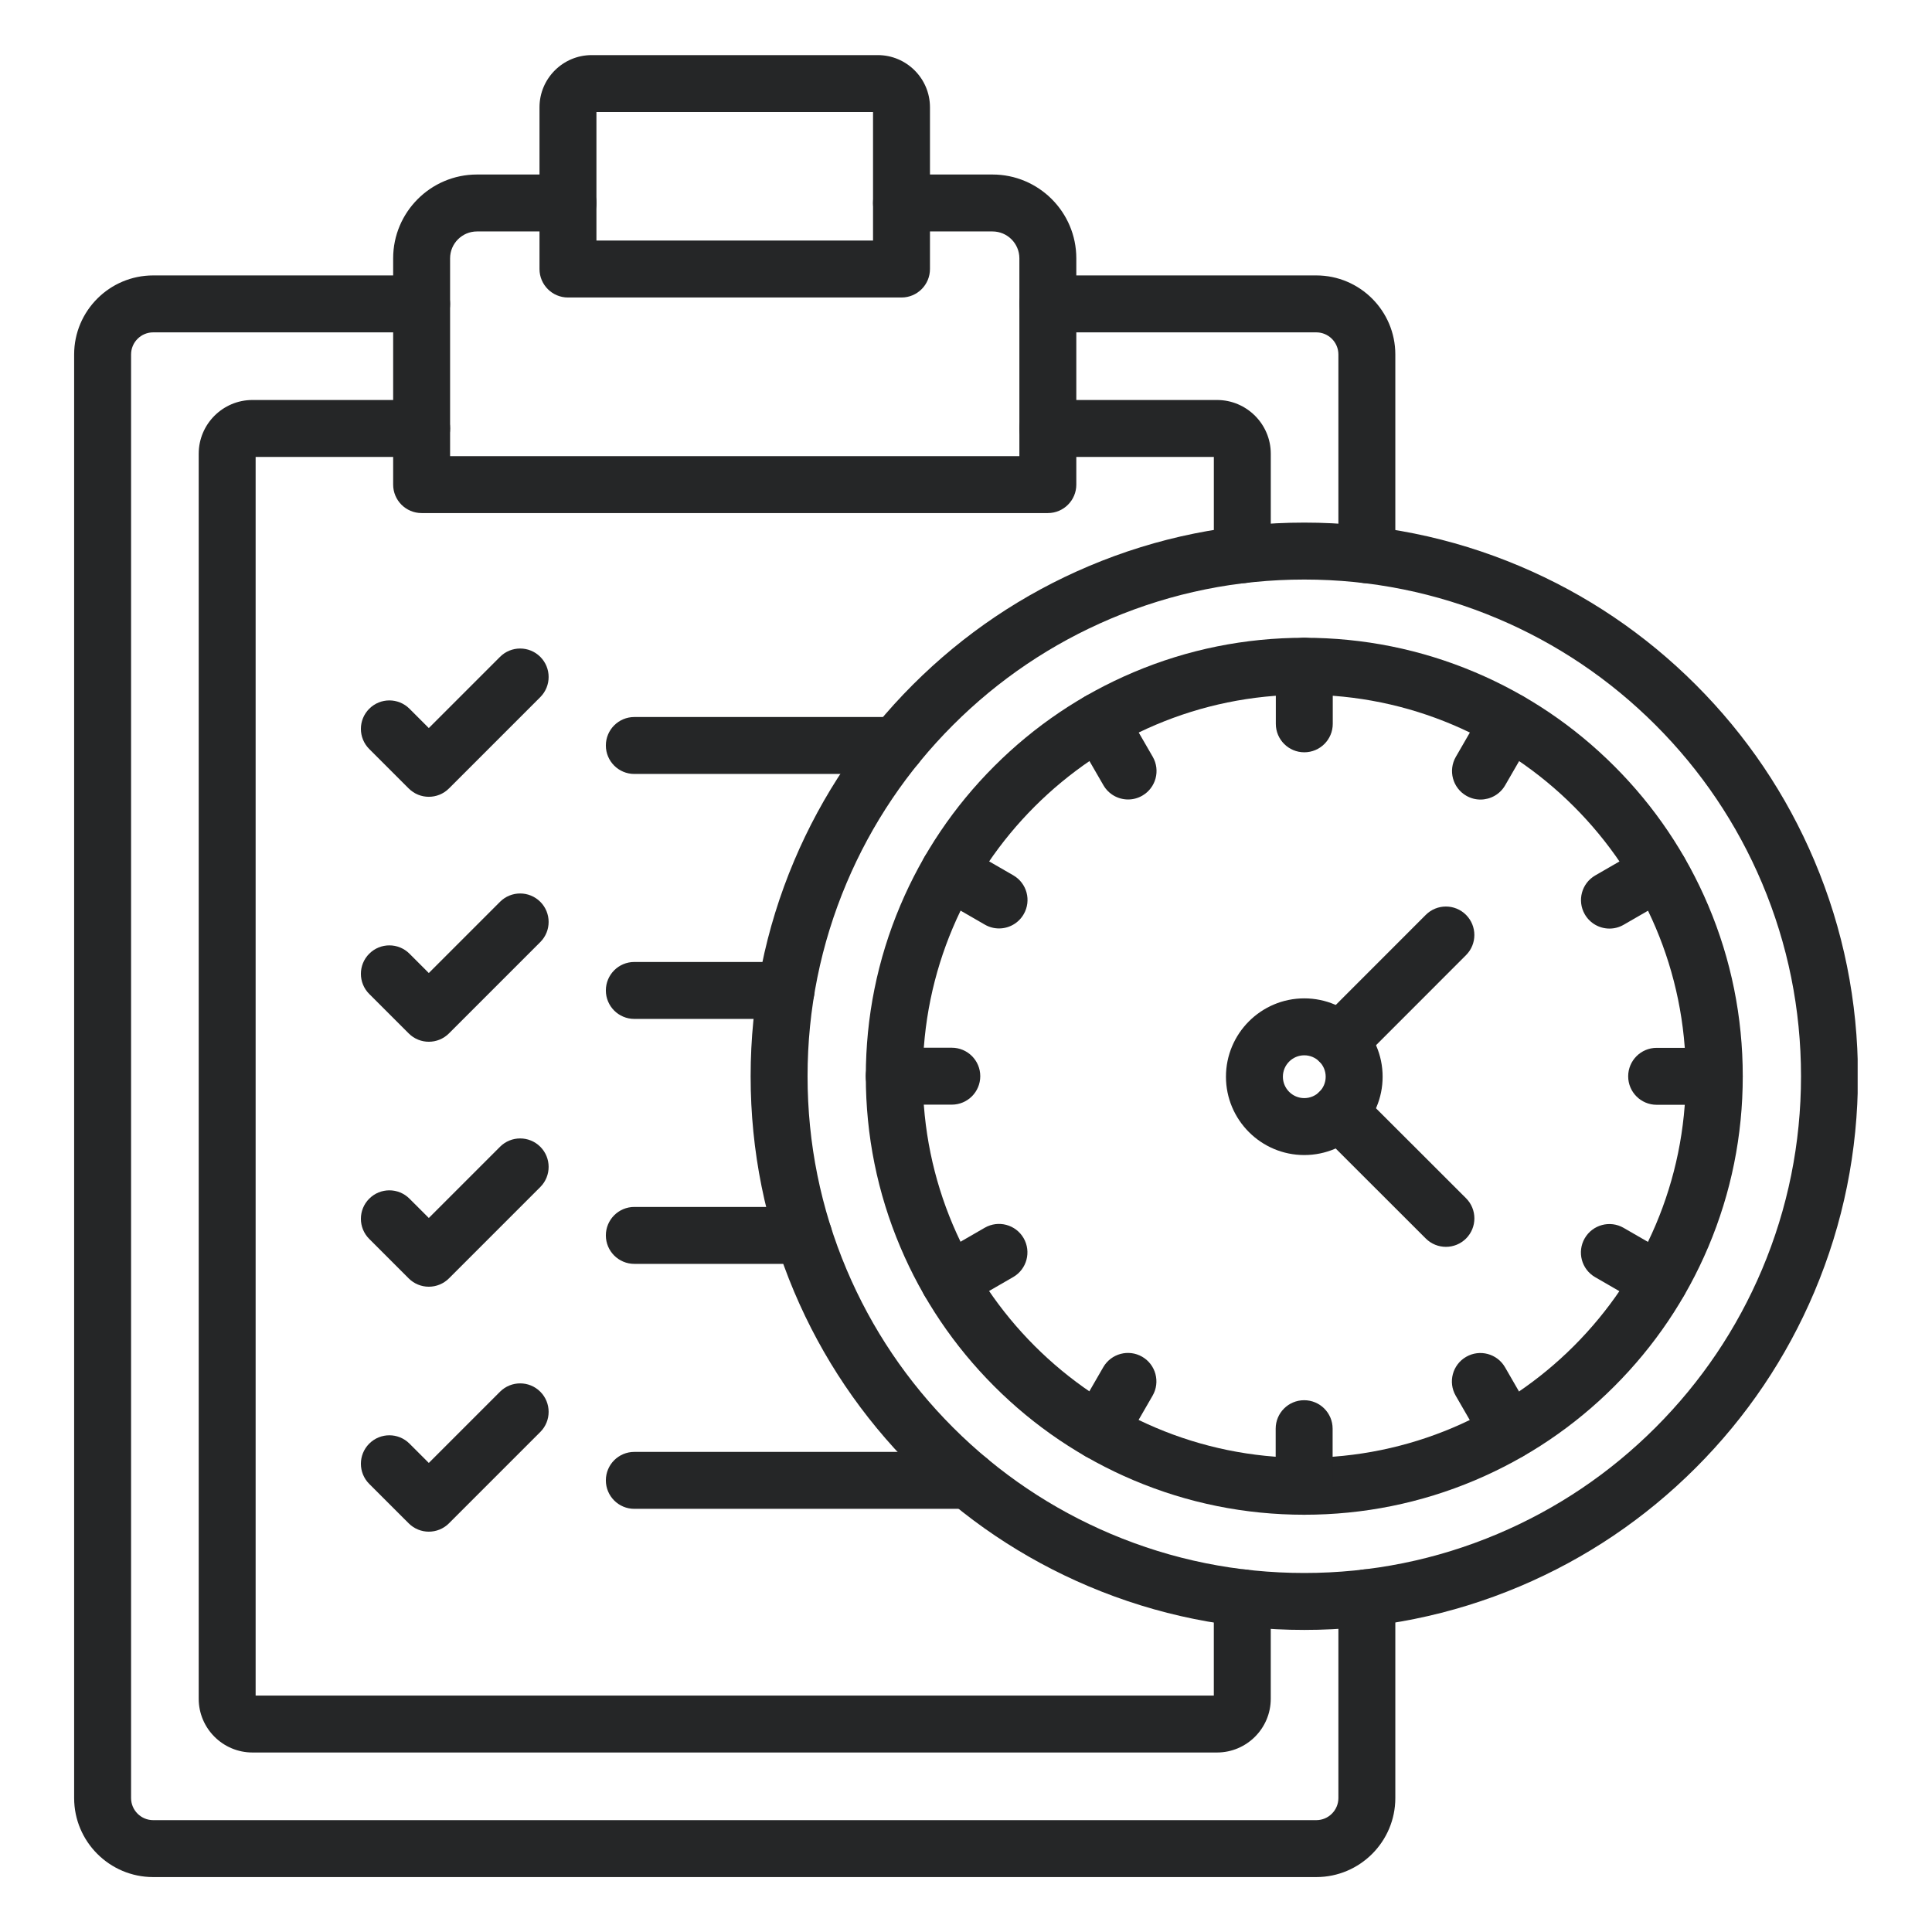 <svg xmlns="http://www.w3.org/2000/svg" xmlns:xlink="http://www.w3.org/1999/xlink" width="1080" zoomAndPan="magnify" viewBox="0 0 810 810" height="1080" preserveAspectRatio="xMidYMid meet" version="1.0"><defs><clipPath id="8b685764b7"><path d="M 31.082 115 L 585 115 L 585 786.973 L 31.082 786.973 Z M 31.082 115 " clip-rule="nonzero"/></clipPath><clipPath id="b9f11071ac"><path d="M 314 219 L 778.832 219 L 778.832 684 L 314 684 Z M 314 219 " clip-rule="nonzero"/></clipPath></defs><rect x="-81" width="972" fill="#ffffff" y="-81" height="972" fill-opacity="1"/><rect x="-81" width="972" fill="#ffffff" y="-81" height="972" fill-opacity="1"/><path fill="#252627" d="M 510.238 734.742 L 105.844 734.742 C 93.418 734.742 83.309 724.633 83.309 712.207 L 83.309 190.234 C 83.309 177.809 93.418 167.699 105.844 167.699 L 176.766 167.699 C 183.359 167.699 188.703 173.039 188.703 179.629 C 188.703 186.227 183.359 191.57 176.766 191.57 L 107.176 191.57 L 107.176 710.871 L 508.902 710.871 L 508.902 669.898 C 508.902 663.301 514.246 657.961 520.844 657.961 C 527.43 657.961 532.773 663.301 532.773 669.898 L 532.773 712.207 C 532.773 724.633 522.664 734.742 510.238 734.742 " fill-opacity="1" fill-rule="evenodd"/><path fill="#252627" d="M 520.844 244.488 C 514.254 244.488 508.91 239.145 508.91 232.551 L 508.91 191.57 L 439.324 191.57 C 432.73 191.57 427.387 186.227 427.387 179.629 C 427.387 173.039 432.73 167.699 439.324 167.699 L 510.238 167.699 C 522.672 167.699 532.781 177.809 532.781 190.234 L 532.781 232.551 C 532.781 239.145 527.441 244.488 520.844 244.488 Z M 510.238 191.57 L 510.246 191.57 L 510.238 191.57 " fill-opacity="1" fill-rule="evenodd"/><path fill="#252627" d="M 439.316 215.105 L 176.766 215.105 C 170.176 215.105 164.832 209.766 164.832 203.168 L 164.832 108.301 C 164.832 88.926 180.594 73.164 199.977 73.164 L 238.125 73.164 C 244.715 73.164 250.059 78.508 250.059 85.098 C 250.059 91.691 244.715 97.035 238.125 97.035 L 199.977 97.035 C 193.762 97.035 188.703 102.086 188.703 108.301 L 188.703 191.238 L 427.379 191.238 L 427.379 108.301 C 427.379 102.086 422.32 97.035 416.102 97.035 L 377.953 97.035 C 371.367 97.035 366.023 91.691 366.023 85.098 C 366.023 78.508 371.367 73.164 377.953 73.164 L 416.102 73.164 C 435.488 73.164 451.25 88.926 451.25 108.301 L 451.25 203.168 C 451.25 209.766 445.906 215.105 439.316 215.105 " fill-opacity="1" fill-rule="evenodd"/><g clip-path="url(#8b685764b7)"><path fill="#252627" d="M 551.859 786.973 L 64.223 786.973 C 45.945 786.973 31.082 772.105 31.082 753.836 L 31.082 148.613 C 31.082 130.336 45.945 115.473 64.223 115.473 L 176.766 115.473 C 183.352 115.473 188.695 120.816 188.695 127.414 C 188.695 134.004 183.352 139.344 176.766 139.344 L 64.223 139.344 C 59.113 139.344 54.953 143.496 54.953 148.613 L 54.953 753.836 C 54.953 758.945 59.113 763.105 64.223 763.105 L 551.859 763.105 C 556.969 763.105 561.129 758.945 561.129 753.836 L 561.129 669.875 C 561.129 663.277 566.469 657.934 573.066 657.934 C 579.656 657.934 584.996 663.277 584.996 669.875 L 584.996 753.836 C 584.996 772.105 570.137 786.973 551.859 786.973 " fill-opacity="1" fill-rule="evenodd"/></g><path fill="#252627" d="M 573.059 244.512 C 566.469 244.512 561.129 239.172 561.129 232.574 L 561.129 148.613 C 561.129 143.504 556.969 139.344 551.859 139.344 L 439.316 139.344 C 432.73 139.344 427.387 134.004 427.387 127.414 C 427.387 120.816 432.73 115.473 439.316 115.473 L 551.859 115.473 C 570.137 115.473 584.996 130.336 584.996 148.613 L 584.996 232.574 C 584.996 239.172 579.656 244.512 573.059 244.512 " fill-opacity="1" fill-rule="evenodd"/><path fill="#252627" d="M 377.953 124.727 L 238.125 124.727 C 231.531 124.727 226.188 119.383 226.188 112.785 L 226.188 44.98 C 226.188 32.922 236.004 23.102 248.074 23.102 L 368.016 23.102 C 380.074 23.102 389.895 32.922 389.895 44.98 L 389.895 112.785 C 389.895 119.383 384.551 124.727 377.953 124.727 Z M 250.059 100.855 L 366.023 100.855 L 366.023 46.973 L 250.059 46.973 L 250.059 100.855 " fill-opacity="1" fill-rule="evenodd"/><path fill="#252627" d="M 375.777 324.484 L 265.945 324.484 C 259.348 324.484 254.008 319.141 254.008 312.547 C 254.008 305.957 259.348 300.613 265.945 300.613 L 375.777 300.613 C 382.367 300.613 387.707 305.957 387.707 312.547 C 387.707 319.141 382.367 324.484 375.777 324.484 " fill-opacity="1" fill-rule="evenodd"/><path fill="#252627" d="M 179.781 334.059 C 176.73 334.059 173.68 332.895 171.348 330.562 L 154.805 314.027 C 150.141 309.363 150.141 301.812 154.805 297.148 C 159.465 292.488 167.02 292.488 171.68 297.141 L 179.781 305.246 L 209.633 275.391 C 214.297 270.73 221.855 270.73 226.52 275.391 C 231.18 280.047 231.18 287.605 226.52 292.27 L 188.227 330.562 C 185.895 332.895 182.836 334.059 179.781 334.059 " fill-opacity="1" fill-rule="evenodd"/><path fill="#252627" d="M 329.551 427.184 L 265.945 427.184 C 259.348 427.184 254.008 421.844 254.008 415.246 C 254.008 408.656 259.348 403.312 265.945 403.312 L 329.551 403.312 C 336.148 403.312 341.488 408.656 341.488 415.246 C 341.488 421.844 336.148 427.184 329.551 427.184 " fill-opacity="1" fill-rule="evenodd"/><path fill="#252627" d="M 179.781 436.758 C 176.73 436.758 173.68 435.594 171.348 433.262 L 154.805 416.727 C 150.141 412.062 150.141 404.504 154.805 399.852 C 159.465 395.188 167.02 395.188 171.68 399.844 L 179.781 407.945 L 209.633 378.086 C 214.297 373.43 221.855 373.43 226.52 378.086 C 231.18 382.746 231.18 390.309 226.52 394.969 L 188.227 433.262 C 185.895 435.594 182.836 436.758 179.781 436.758 " fill-opacity="1" fill-rule="evenodd"/><path fill="#252627" d="M 336.934 529.883 L 265.945 529.883 C 259.348 529.883 254.008 524.543 254.008 517.945 C 254.008 511.355 259.348 506.016 265.945 506.016 L 336.934 506.016 C 343.531 506.016 348.871 511.355 348.871 517.945 C 348.871 524.543 343.531 529.883 336.934 529.883 " fill-opacity="1" fill-rule="evenodd"/><path fill="#252627" d="M 179.781 539.461 C 176.617 539.461 173.582 538.207 171.34 535.965 L 154.805 519.426 C 150.141 514.766 150.141 507.203 154.805 502.551 C 159.465 497.887 167.02 497.887 171.68 502.551 L 179.781 510.645 L 209.633 480.793 C 214.297 476.129 221.855 476.129 226.52 480.785 C 231.18 485.445 231.18 493.008 226.52 497.668 L 188.227 535.965 C 185.984 538.207 182.949 539.461 179.781 539.461 " fill-opacity="1" fill-rule="evenodd"/><path fill="#252627" d="M 406.172 632.586 L 265.945 632.586 C 259.348 632.586 254.008 627.242 254.008 620.645 C 254.008 614.055 259.348 608.715 265.945 608.715 L 406.172 608.715 C 412.762 608.715 418.102 614.055 418.102 620.645 C 418.102 627.242 412.762 632.586 406.172 632.586 " fill-opacity="1" fill-rule="evenodd"/><path fill="#252627" d="M 179.781 642.16 C 176.73 642.16 173.68 640.992 171.348 638.664 L 154.805 622.133 C 150.141 617.473 150.141 609.914 154.805 605.25 C 159.465 600.586 167.02 600.586 171.68 605.25 L 179.781 613.344 L 209.633 583.484 C 214.297 578.832 221.855 578.82 226.52 583.484 C 231.18 588.148 231.18 595.707 226.52 600.367 L 188.227 638.664 C 185.895 640.992 182.836 642.16 179.781 642.16 " fill-opacity="1" fill-rule="evenodd"/><g clip-path="url(#b9f11071ac)"><path fill="#252627" d="M 546.824 683.352 C 515.516 683.352 485.113 677.207 456.461 665.09 C 428.805 653.395 403.984 636.664 382.691 615.367 C 361.395 594.07 344.664 569.254 332.965 541.598 C 320.852 512.941 314.707 482.531 314.707 451.223 C 314.707 419.922 320.852 389.512 332.965 360.859 C 344.664 333.203 361.395 308.383 382.691 287.09 C 403.984 265.793 428.805 249.062 456.461 237.367 C 485.113 225.25 515.523 219.105 546.824 219.105 C 578.133 219.105 608.543 225.25 637.199 237.367 C 664.855 249.062 689.672 265.793 710.969 287.09 C 732.266 308.383 748.996 333.203 760.691 360.852 C 772.809 389.512 778.953 419.922 778.953 451.223 C 778.953 482.539 772.809 512.941 760.691 541.598 C 748.996 569.246 732.266 594.07 710.969 615.367 C 689.672 636.664 664.855 653.395 637.199 665.09 C 608.543 677.207 578.141 683.352 546.824 683.352 Z M 546.824 242.977 C 518.738 242.977 491.461 248.488 465.754 259.352 C 440.953 269.848 418.684 284.855 399.566 303.973 C 380.457 323.082 365.449 345.352 354.957 370.152 C 344.09 395.852 338.574 423.129 338.574 451.223 C 338.574 479.328 344.09 506.598 354.957 532.297 C 365.449 557.105 380.457 579.371 399.566 598.484 C 418.684 617.602 440.953 632.609 465.762 643.105 C 491.453 653.969 518.73 659.48 546.832 659.48 C 574.93 659.48 602.207 653.969 627.906 643.098 C 652.707 632.609 674.973 617.602 694.094 598.484 C 713.203 579.371 728.211 557.105 738.707 532.297 C 749.57 506.605 755.082 479.328 755.082 451.223 C 755.082 423.129 749.57 395.852 738.707 370.152 C 728.211 345.352 713.203 323.082 694.094 303.973 C 674.973 284.855 652.707 269.848 627.898 259.352 C 602.199 248.488 574.922 242.977 546.824 242.977 " fill-opacity="1" fill-rule="evenodd"/></g><path fill="#252627" d="M 546.824 635.062 C 522.016 635.062 497.945 630.195 475.273 620.605 C 453.379 611.344 433.715 598.094 416.84 581.219 C 399.965 564.332 386.703 544.68 377.445 522.785 C 367.852 500.113 362.996 476.031 362.996 451.223 C 362.996 426.406 367.852 402.336 377.445 379.664 C 386.703 357.77 399.965 338.105 416.84 321.23 C 433.715 304.355 453.379 291.094 475.273 281.836 C 497.945 272.242 522.016 267.387 546.824 267.387 C 571.641 267.387 595.715 272.242 618.395 281.836 C 640.281 291.094 659.941 304.355 676.82 321.23 C 693.703 338.105 706.953 357.77 716.215 379.664 C 725.805 402.336 730.66 426.406 730.66 451.223 C 730.66 476.031 725.805 500.113 716.215 522.785 C 706.953 544.672 693.703 564.332 676.82 581.211 C 659.941 598.094 640.281 611.344 618.395 620.605 C 595.715 630.195 571.641 635.062 546.824 635.062 Z M 546.824 291.258 C 458.621 291.258 386.867 363.02 386.867 451.223 C 386.867 539.426 458.621 611.191 546.824 611.191 C 635.035 611.191 706.793 539.426 706.793 451.223 C 706.793 363.02 635.035 291.258 546.824 291.258 " fill-opacity="1" fill-rule="evenodd"/><path fill="#252627" d="M 546.824 315.402 C 540.238 315.402 534.895 310.059 534.895 303.465 L 534.895 279.328 C 534.895 272.73 540.238 267.387 546.824 267.387 C 553.422 267.387 558.766 272.73 558.766 279.328 L 558.766 303.465 C 558.766 310.059 553.422 315.402 546.824 315.402 " fill-opacity="1" fill-rule="evenodd"/><path fill="#252627" d="M 472.957 335.184 C 468.836 335.184 464.824 333.039 462.613 329.211 L 450.535 308.305 C 447.242 302.598 449.199 295.297 454.906 292.004 C 460.613 288.707 467.914 290.66 471.207 296.371 L 483.285 317.273 C 486.578 322.988 484.629 330.281 478.914 333.582 C 477.035 334.668 474.988 335.184 472.957 335.184 " fill-opacity="1" fill-rule="evenodd"/><path fill="#252627" d="M 418.848 389.254 C 416.824 389.254 414.766 388.738 412.891 387.652 L 391.973 375.574 C 386.266 372.281 384.316 364.98 387.609 359.273 C 390.906 353.566 398.207 351.609 403.914 354.91 L 424.828 366.98 C 430.535 370.281 432.492 377.574 429.191 383.281 C 426.98 387.117 422.969 389.254 418.848 389.254 " fill-opacity="1" fill-rule="evenodd"/><path fill="#252627" d="M 399.039 463.129 L 374.902 463.129 C 368.305 463.129 362.965 457.789 362.965 451.191 C 362.965 444.602 368.305 439.262 374.902 439.262 L 399.039 439.262 C 405.637 439.262 410.98 444.602 410.98 451.191 C 410.98 457.789 405.637 463.129 399.039 463.129 " fill-opacity="1" fill-rule="evenodd"/><path fill="#252627" d="M 397.922 549.082 C 393.805 549.082 389.789 546.938 387.578 543.109 C 384.285 537.402 386.234 530.102 391.949 526.809 L 412.855 514.738 C 418.562 511.445 425.863 513.395 429.16 519.102 C 432.453 524.816 430.496 532.117 424.789 535.414 L 403.879 547.48 C 402.004 548.566 399.953 549.082 397.922 549.082 " fill-opacity="1" fill-rule="evenodd"/><path fill="#252627" d="M 460.809 612.016 C 458.785 612.016 456.727 611.5 454.852 610.414 C 449.145 607.121 447.184 599.82 450.48 594.113 L 462.555 573.195 C 465.852 567.488 473.16 565.531 478.867 568.824 C 484.57 572.129 486.531 579.43 483.23 585.137 L 471.16 606.043 C 468.941 609.871 464.938 612.016 460.809 612.016 " fill-opacity="1" fill-rule="evenodd"/><path fill="#252627" d="M 546.77 635.062 C 540.18 635.062 534.836 629.719 534.836 623.121 L 534.836 598.977 C 534.836 592.387 540.18 587.047 546.77 587.047 C 553.367 587.047 558.707 592.387 558.707 598.977 L 558.707 623.121 C 558.707 629.719 553.367 635.062 546.77 635.062 " fill-opacity="1" fill-rule="evenodd"/><path fill="#252627" d="M 632.73 612.051 C 628.602 612.051 624.594 609.902 622.387 606.074 L 610.316 585.16 C 607.016 579.453 608.973 572.152 614.688 568.859 C 620.395 565.562 627.695 567.523 630.988 573.23 L 643.059 594.145 C 646.352 599.852 644.395 607.152 638.688 610.445 C 636.809 611.531 634.754 612.051 632.73 612.051 " fill-opacity="1" fill-rule="evenodd"/><path fill="#252627" d="M 695.645 549.133 C 693.613 549.133 691.566 548.621 689.688 547.539 L 668.773 535.461 C 663.066 532.176 661.109 524.875 664.402 519.16 C 667.703 513.453 675.008 511.492 680.711 514.789 L 701.621 526.855 C 707.328 530.16 709.285 537.453 705.992 543.168 C 703.781 546.996 699.766 549.133 695.645 549.133 " fill-opacity="1" fill-rule="evenodd"/><path fill="#252627" d="M 718.699 463.188 L 694.555 463.188 C 687.965 463.188 682.621 457.844 682.621 451.25 C 682.621 444.66 687.965 439.316 694.555 439.316 L 718.699 439.316 C 725.297 439.316 730.637 444.66 730.637 451.25 C 730.637 457.844 725.297 463.188 718.699 463.188 " fill-opacity="1" fill-rule="evenodd"/><path fill="#252627" d="M 674.781 389.312 C 670.66 389.312 666.645 387.168 664.434 383.336 C 661.141 377.633 663.098 370.332 668.805 367.035 L 689.715 354.961 C 695.418 351.664 702.719 353.625 706.023 359.328 C 709.316 365.035 707.359 372.336 701.652 375.633 L 680.738 387.707 C 678.859 388.793 676.812 389.312 674.781 389.312 " fill-opacity="1" fill-rule="evenodd"/><path fill="#252627" d="M 620.695 335.219 C 618.668 335.219 616.621 334.699 614.734 333.613 C 609.031 330.32 607.07 323.02 610.363 317.312 L 622.441 296.406 C 625.734 290.691 633.027 288.73 638.742 292.027 C 644.449 295.32 646.41 302.621 643.113 308.336 L 631.039 329.242 C 628.836 333.07 624.82 335.219 620.695 335.219 " fill-opacity="1" fill-rule="evenodd"/><path fill="#252627" d="M 546.824 484.258 C 528.719 484.258 513.988 469.523 513.988 451.418 C 513.988 433.312 528.719 418.57 546.824 418.57 C 564.941 418.57 579.672 433.312 579.672 451.418 C 579.672 469.523 564.941 484.258 546.824 484.258 Z M 546.824 442.441 C 541.879 442.441 537.855 446.473 537.855 451.418 C 537.855 456.363 541.879 460.387 546.824 460.387 C 551.777 460.387 555.801 456.363 555.801 451.418 C 555.801 446.473 551.777 442.441 546.824 442.441 " fill-opacity="1" fill-rule="evenodd"/><path fill="#252627" d="M 561.598 448.586 C 558.539 448.586 555.484 447.418 553.156 445.09 C 548.492 440.434 548.492 432.875 553.148 428.211 L 597.754 383.574 C 602.418 378.902 609.969 378.902 614.629 383.555 C 619.293 388.219 619.301 395.777 614.641 400.441 L 570.039 445.082 C 567.707 447.41 564.648 448.586 561.598 448.586 " fill-opacity="1" fill-rule="evenodd"/><path fill="#252627" d="M 606.211 522.746 C 603.152 522.746 600.102 521.578 597.77 519.258 L 553.129 474.656 C 548.469 469.996 548.461 462.441 553.121 457.773 C 557.777 453.109 565.336 453.109 570 457.766 L 614.641 502.363 C 619.309 507.027 619.309 514.586 614.656 519.25 C 612.324 521.578 609.266 522.746 606.211 522.746 " fill-opacity="1" fill-rule="evenodd"/></svg>